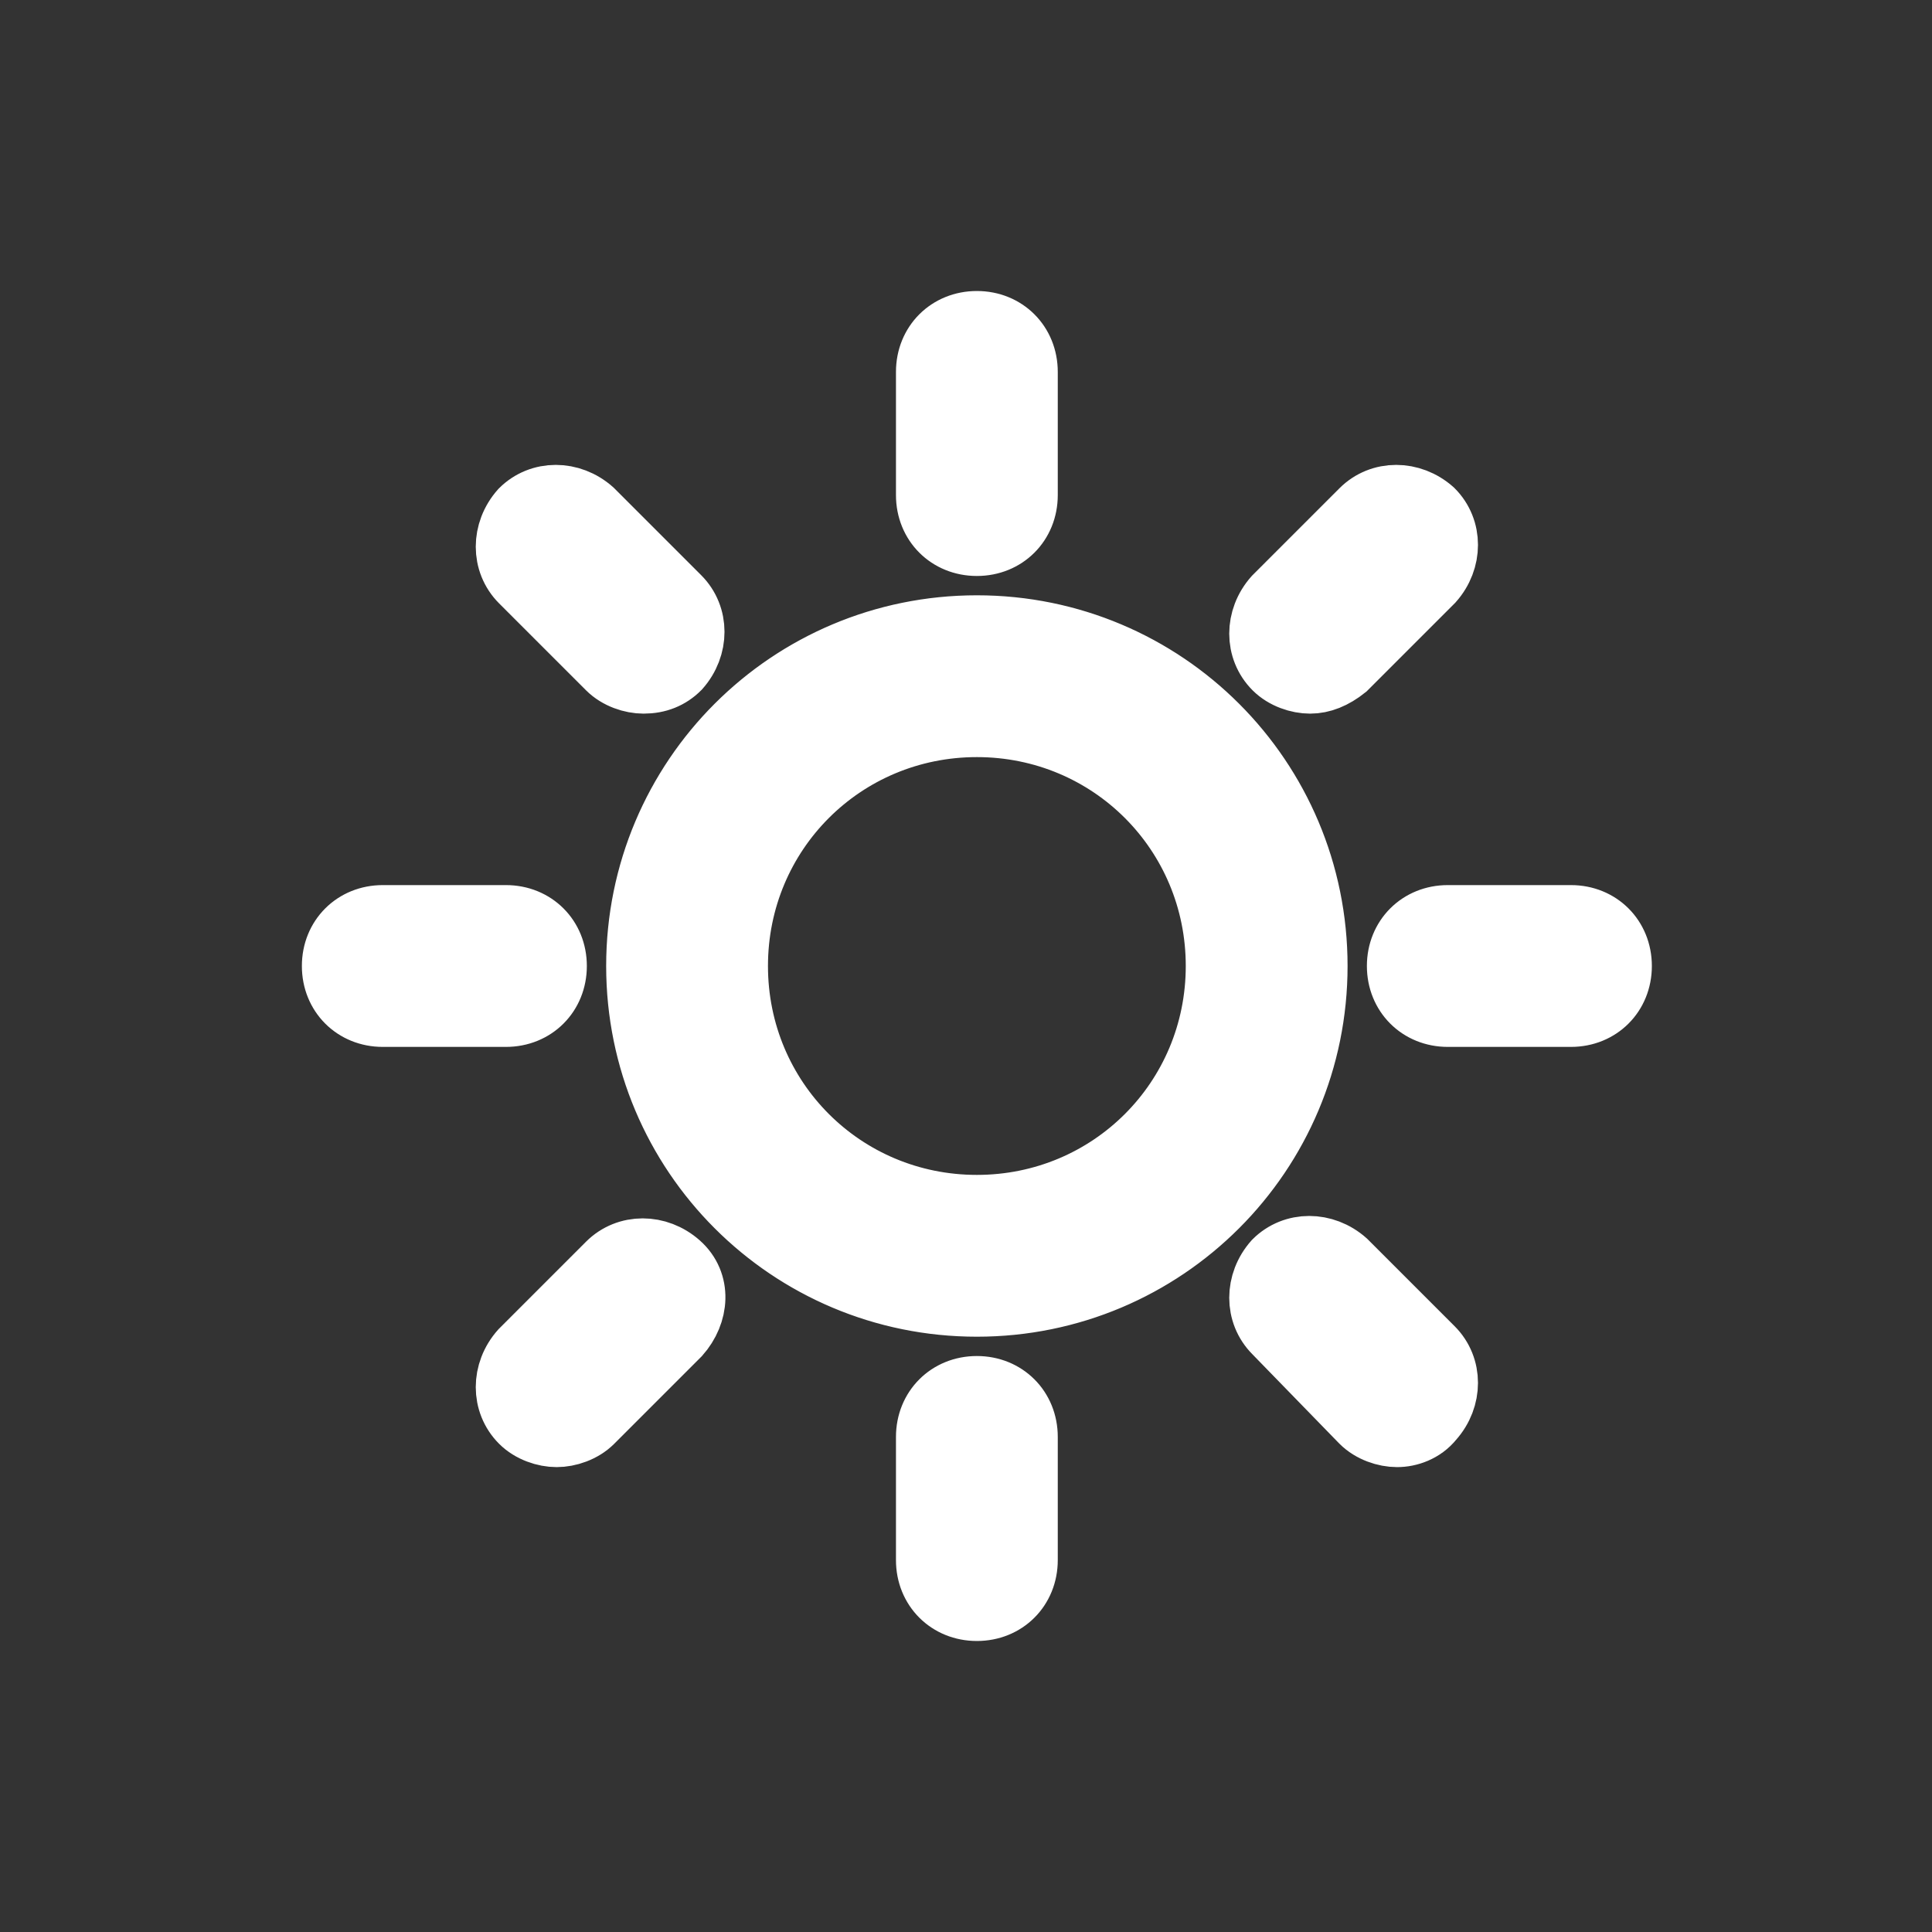 <svg fill="#fff" width="34px" height="34px" viewBox="-5.5 0 32 32" version="1.1" xmlns="http://www.w3.org/2000/svg" stroke="#fff"><rect x="-5.5" y="0" width="32" height="32" fill="#333333" stroke="none"/><g id="SVGRepo_bgCarrier" stroke-width="0"></g><g id="SVGRepo_tracerCarrier" stroke-linecap="round" stroke-linejoin="round"></g><g id="SVGRepo_iconCarrier"> <title>sun</title> <path d="M10.68 21.64c-3.12 0-5.64-2.52-5.64-5.64s2.52-5.64 5.64-5.64 5.64 2.52 5.64 5.64-2.52 5.64-5.64 5.64zM10.68 12.040c-2.2 0-3.96 1.76-3.96 3.96s1.76 3.96 3.96 3.96 3.96-1.76 3.96-3.96-1.76-3.96-3.96-3.96zM10.68 9.040c-0.48 0-0.84-0.36-0.84-0.84v-2.040c0-0.48 0.36-0.84 0.84-0.84s0.84 0.36 0.84 0.84v2.040c0 0.48-0.36 0.84-0.84 0.84zM16.2 11.32c-0.2 0-0.44-0.080-0.6-0.24-0.32-0.32-0.32-0.84 0-1.2l1.44-1.44c0.32-0.32 0.84-0.32 1.2 0 0.32 0.32 0.32 0.84 0 1.2l-1.44 1.44c-0.2 0.16-0.4 0.24-0.6 0.24zM18.48 16.84c-0.48 0-0.84-0.36-0.84-0.84s0.36-0.84 0.84-0.84h2.040c0.48 0 0.84 0.36 0.84 0.84s-0.36 0.84-0.84 0.84h-2.040zM17.64 23.8c-0.2 0-0.44-0.080-0.6-0.24l-1.44-1.48c-0.32-0.32-0.32-0.84 0-1.2 0.32-0.32 0.84-0.32 1.2 0l1.44 1.44c0.32 0.32 0.32 0.84 0 1.2-0.16 0.2-0.4 0.28-0.6 0.28zM10.68 26.68c-0.48 0-0.84-0.36-0.84-0.84v-2.040c0-0.48 0.36-0.84 0.84-0.84s0.84 0.36 0.84 0.84v2.040c0 0.48-0.36 0.84-0.84 0.84zM3.72 23.8c-0.2 0-0.44-0.080-0.6-0.24-0.32-0.32-0.32-0.84 0-1.2l1.44-1.44c0.32-0.32 0.84-0.32 1.2 0s0.32 0.84 0 1.2l-1.44 1.44c-0.16 0.16-0.4 0.24-0.6 0.24zM0.84 16.84c-0.48 0-0.84-0.36-0.84-0.84s0.36-0.84 0.84-0.84h2.040c0.48 0 0.84 0.36 0.84 0.84s-0.36 0.84-0.84 0.84h-2.040zM5.16 11.32c-0.2 0-0.44-0.080-0.6-0.24l-1.44-1.44c-0.32-0.32-0.32-0.84 0-1.2 0.32-0.32 0.84-0.32 1.2 0l1.44 1.44c0.32 0.32 0.32 0.84 0 1.2-0.16 0.16-0.36 0.24-0.6 0.24z"></path> </g></svg>